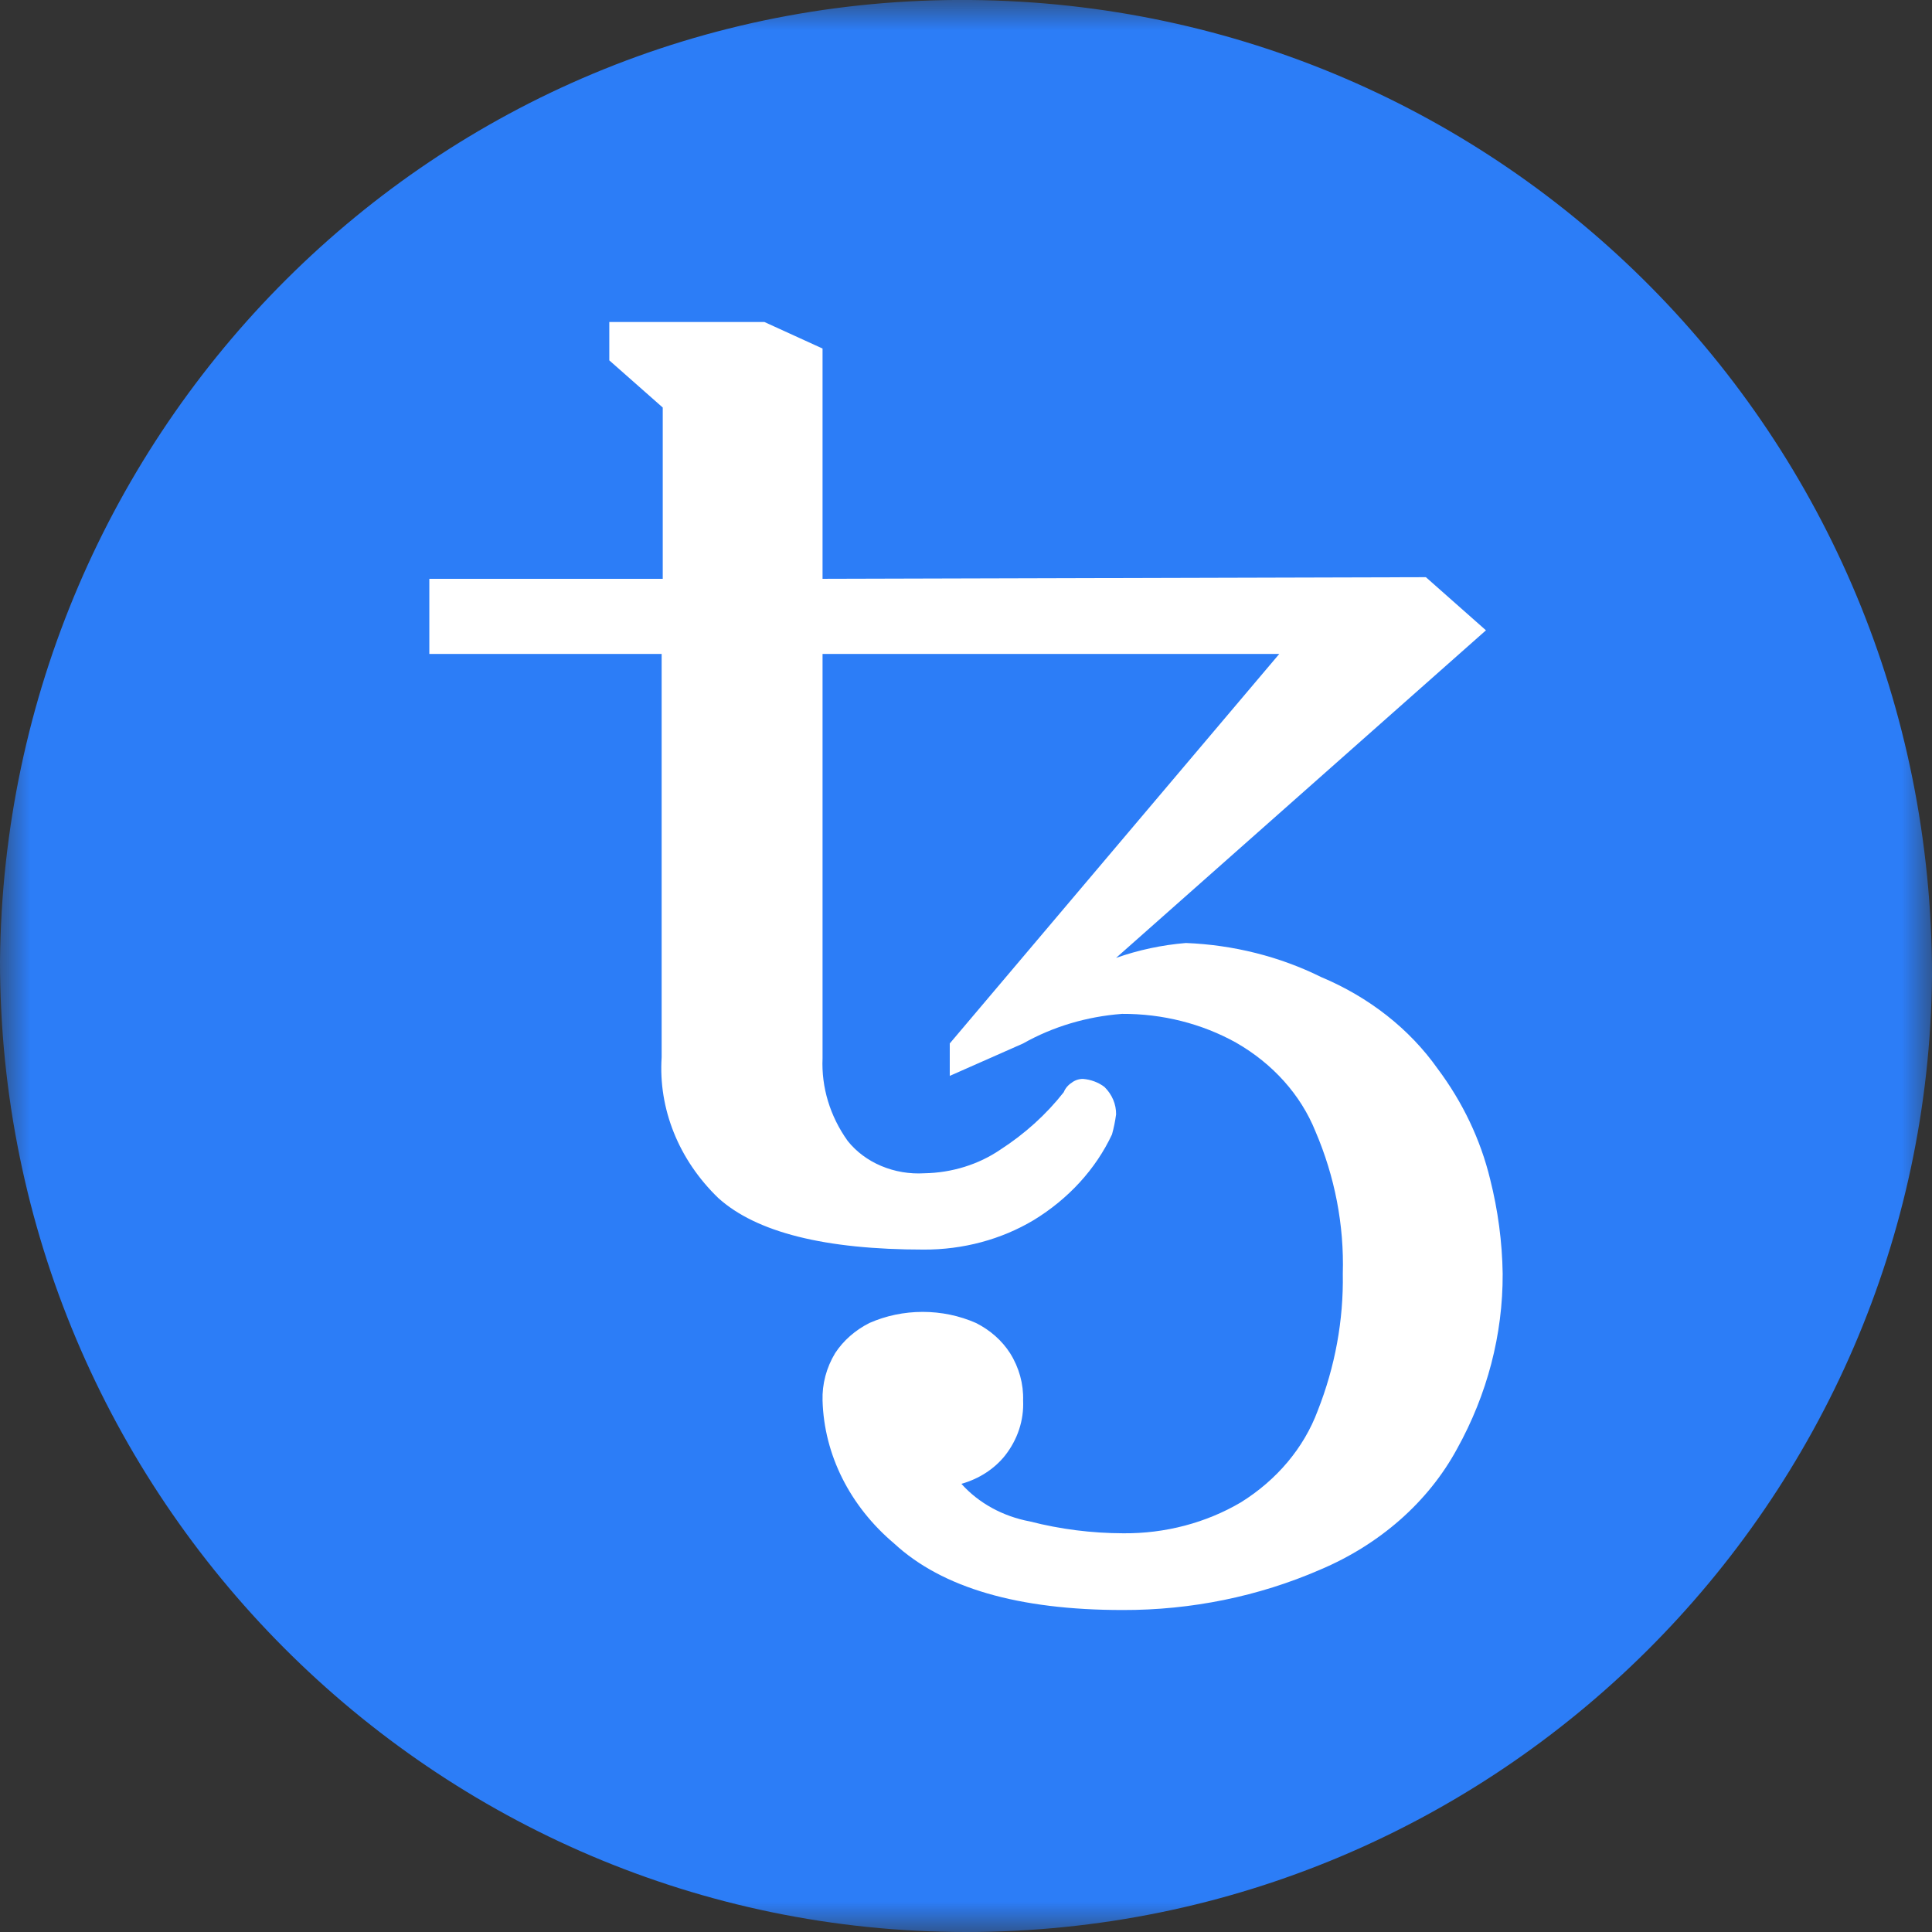 <svg width="32" height="32" viewBox="0 0 32 32" fill="none" xmlns="http://www.w3.org/2000/svg">
<rect x="0" y="0" width="32" height="32" fill="#333333" stroke="none"/>
<g clip-path="url(#clip0_2379_17347)">
<mask id="mask0_2379_17347" style="mask-type:alpha" maskUnits="userSpaceOnUse" x="0" y="0" width="32" height="32">
<path fill-rule="evenodd" clip-rule="evenodd" d="M0 0H32V32H0V0Z" fill="white"/>
</mask>
<g mask="url(#mask0_2379_17347)">
<path fill-rule="evenodd" clip-rule="evenodd" d="M16 32C7.2 32 0 24.8 0 15.92C0.08 7.12 7.2 -0.08 16.08 4.15795e-06C24.88 0.08 32 7.2 32 16.16C31.92 24.88 24.8 32 16 32Z" fill="#2C7DF7"/>
<path d="M18.595 26.667C16.867 26.667 15.606 26.3 14.812 25.567C14.076 24.946 13.649 24.094 13.624 23.196C13.616 22.924 13.687 22.654 13.832 22.413C13.968 22.205 14.164 22.032 14.4 21.913C14.674 21.792 14.976 21.729 15.283 21.729C15.589 21.729 15.892 21.792 16.166 21.913C16.402 22.032 16.596 22.204 16.73 22.413C16.88 22.652 16.954 22.923 16.946 23.196C16.961 23.523 16.855 23.845 16.643 24.113C16.467 24.332 16.214 24.495 15.924 24.577C16.208 24.895 16.61 25.116 17.059 25.2C17.562 25.329 18.082 25.395 18.606 25.396C19.299 25.402 19.978 25.223 20.554 24.883C21.151 24.511 21.597 23.979 21.825 23.367C22.113 22.637 22.254 21.869 22.241 21.097C22.264 20.291 22.11 19.49 21.787 18.737C21.544 18.134 21.083 17.619 20.474 17.27C19.909 16.955 19.253 16.789 18.584 16.793C18 16.837 17.438 17.005 16.946 17.283L15.731 17.82V17.283L21.189 10.831H13.624V17.527C13.603 18.01 13.748 18.488 14.04 18.897C14.182 19.075 14.373 19.218 14.596 19.312C14.819 19.406 15.065 19.448 15.311 19.433C15.767 19.425 16.207 19.288 16.567 19.043C16.976 18.779 17.331 18.457 17.619 18.09C17.644 18.026 17.692 17.97 17.755 17.93C17.806 17.891 17.871 17.87 17.938 17.87C18.069 17.881 18.193 17.927 18.293 18.003C18.42 18.128 18.488 18.29 18.486 18.457C18.471 18.569 18.449 18.68 18.418 18.79C18.149 19.363 17.699 19.856 17.121 20.209C16.584 20.53 15.949 20.7 15.301 20.697C13.663 20.697 12.528 20.412 11.897 19.843C11.572 19.529 11.322 19.161 11.161 18.76C11 18.359 10.931 17.934 10.959 17.51V10.831H7.111V9.587H10.977V6.75L10.092 5.969V5.333H12.66L13.624 5.773V9.587L23.617 9.56L24.612 10.44L18.485 15.866C18.855 15.735 19.245 15.652 19.642 15.619C20.428 15.65 21.196 15.843 21.882 16.183C22.676 16.516 23.346 17.042 23.811 17.7C24.228 18.257 24.523 18.878 24.681 19.53C24.811 20.045 24.881 20.57 24.889 21.097C24.893 22.103 24.634 23.096 24.132 24C23.657 24.875 22.856 25.581 21.863 26C20.846 26.442 19.728 26.67 18.595 26.667Z" fill="white"/>
</g>
</g>
<defs>
<clipPath id="clip0_2379_17347">
<rect width="32" height="32" fill="white"/>
</clipPath>
</defs>
</svg>
